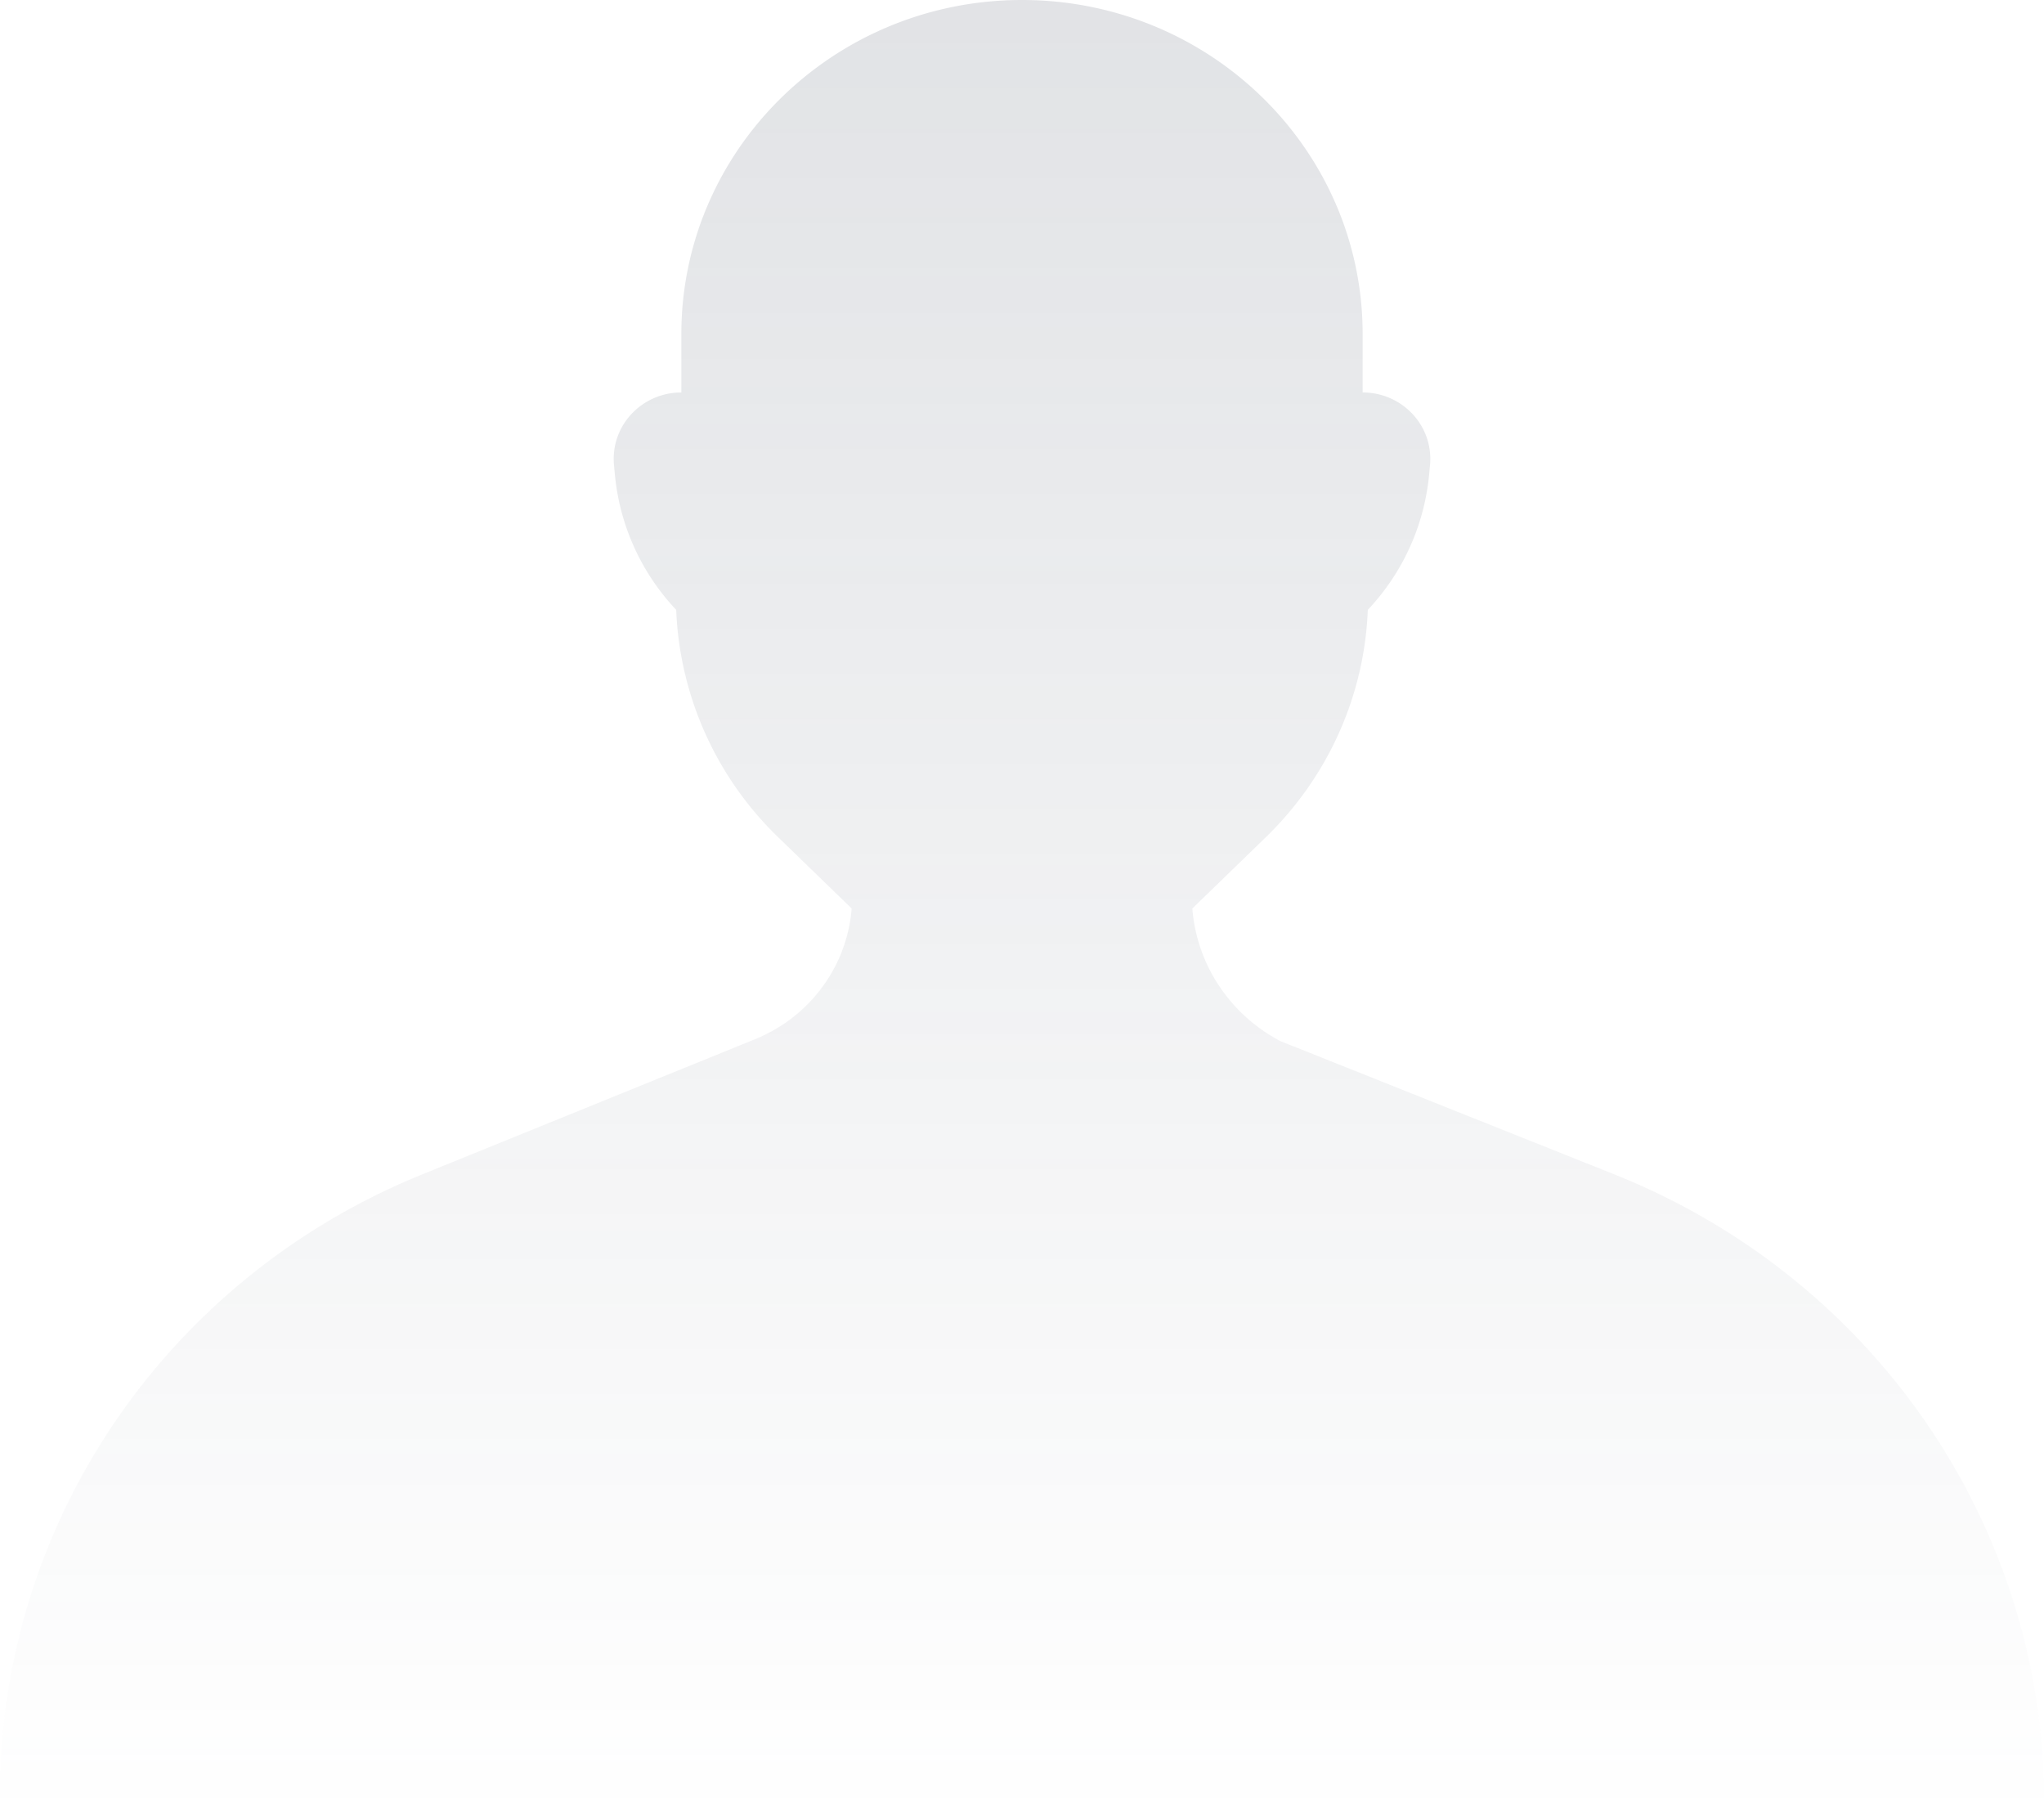 <svg xmlns="http://www.w3.org/2000/svg" viewBox="0 0 108 95"><defs><linearGradient id="a" x1="50%" x2="50%" y1="99.443%" y2="0%"><stop offset="0%" stop-color="#444E60" stop-opacity="0"/><stop offset="100%" stop-color="#444E60"/></linearGradient></defs><path fill="url(#a)" fill-rule="evenodd" d="M18 154.798c0-14.195 8.629-27.005 21.9-32.58l.404-.167 17.59-7.144c2.816-1.144 4.761-3.705 5.083-6.666L63 108l-3.886-3.768a17.685 17.685 0 0 1-5.368-11.653l-.018-.357-.219-.239a12.068 12.068 0 0 1-2.987-6.598l-.034-.32-.047-.505a3.442 3.442 0 0 1-.014-.317c0-1.882 1.51-3.417 3.405-3.503l.168-.004v-3.072c0-9.658 7.899-17.506 17.702-17.662L72 60c9.941 0 18 7.908 18 17.664v3.072c1.974 0 3.573 1.57 3.573 3.507 0 .106-.004.212-.014.317l-.047.506a12.062 12.062 0 0 1-3.021 6.917l-.22.24c-.174 4.529-2.1 8.823-5.385 12.009L81 108c.233 2.966 1.99 5.602 4.644 7.003l17.66 7.048c13.585 5.422 22.516 18.304 22.693 32.667l.003.436V156H18v-1.202z" opacity=".16" transform="translate(-18 -60)"/></svg>